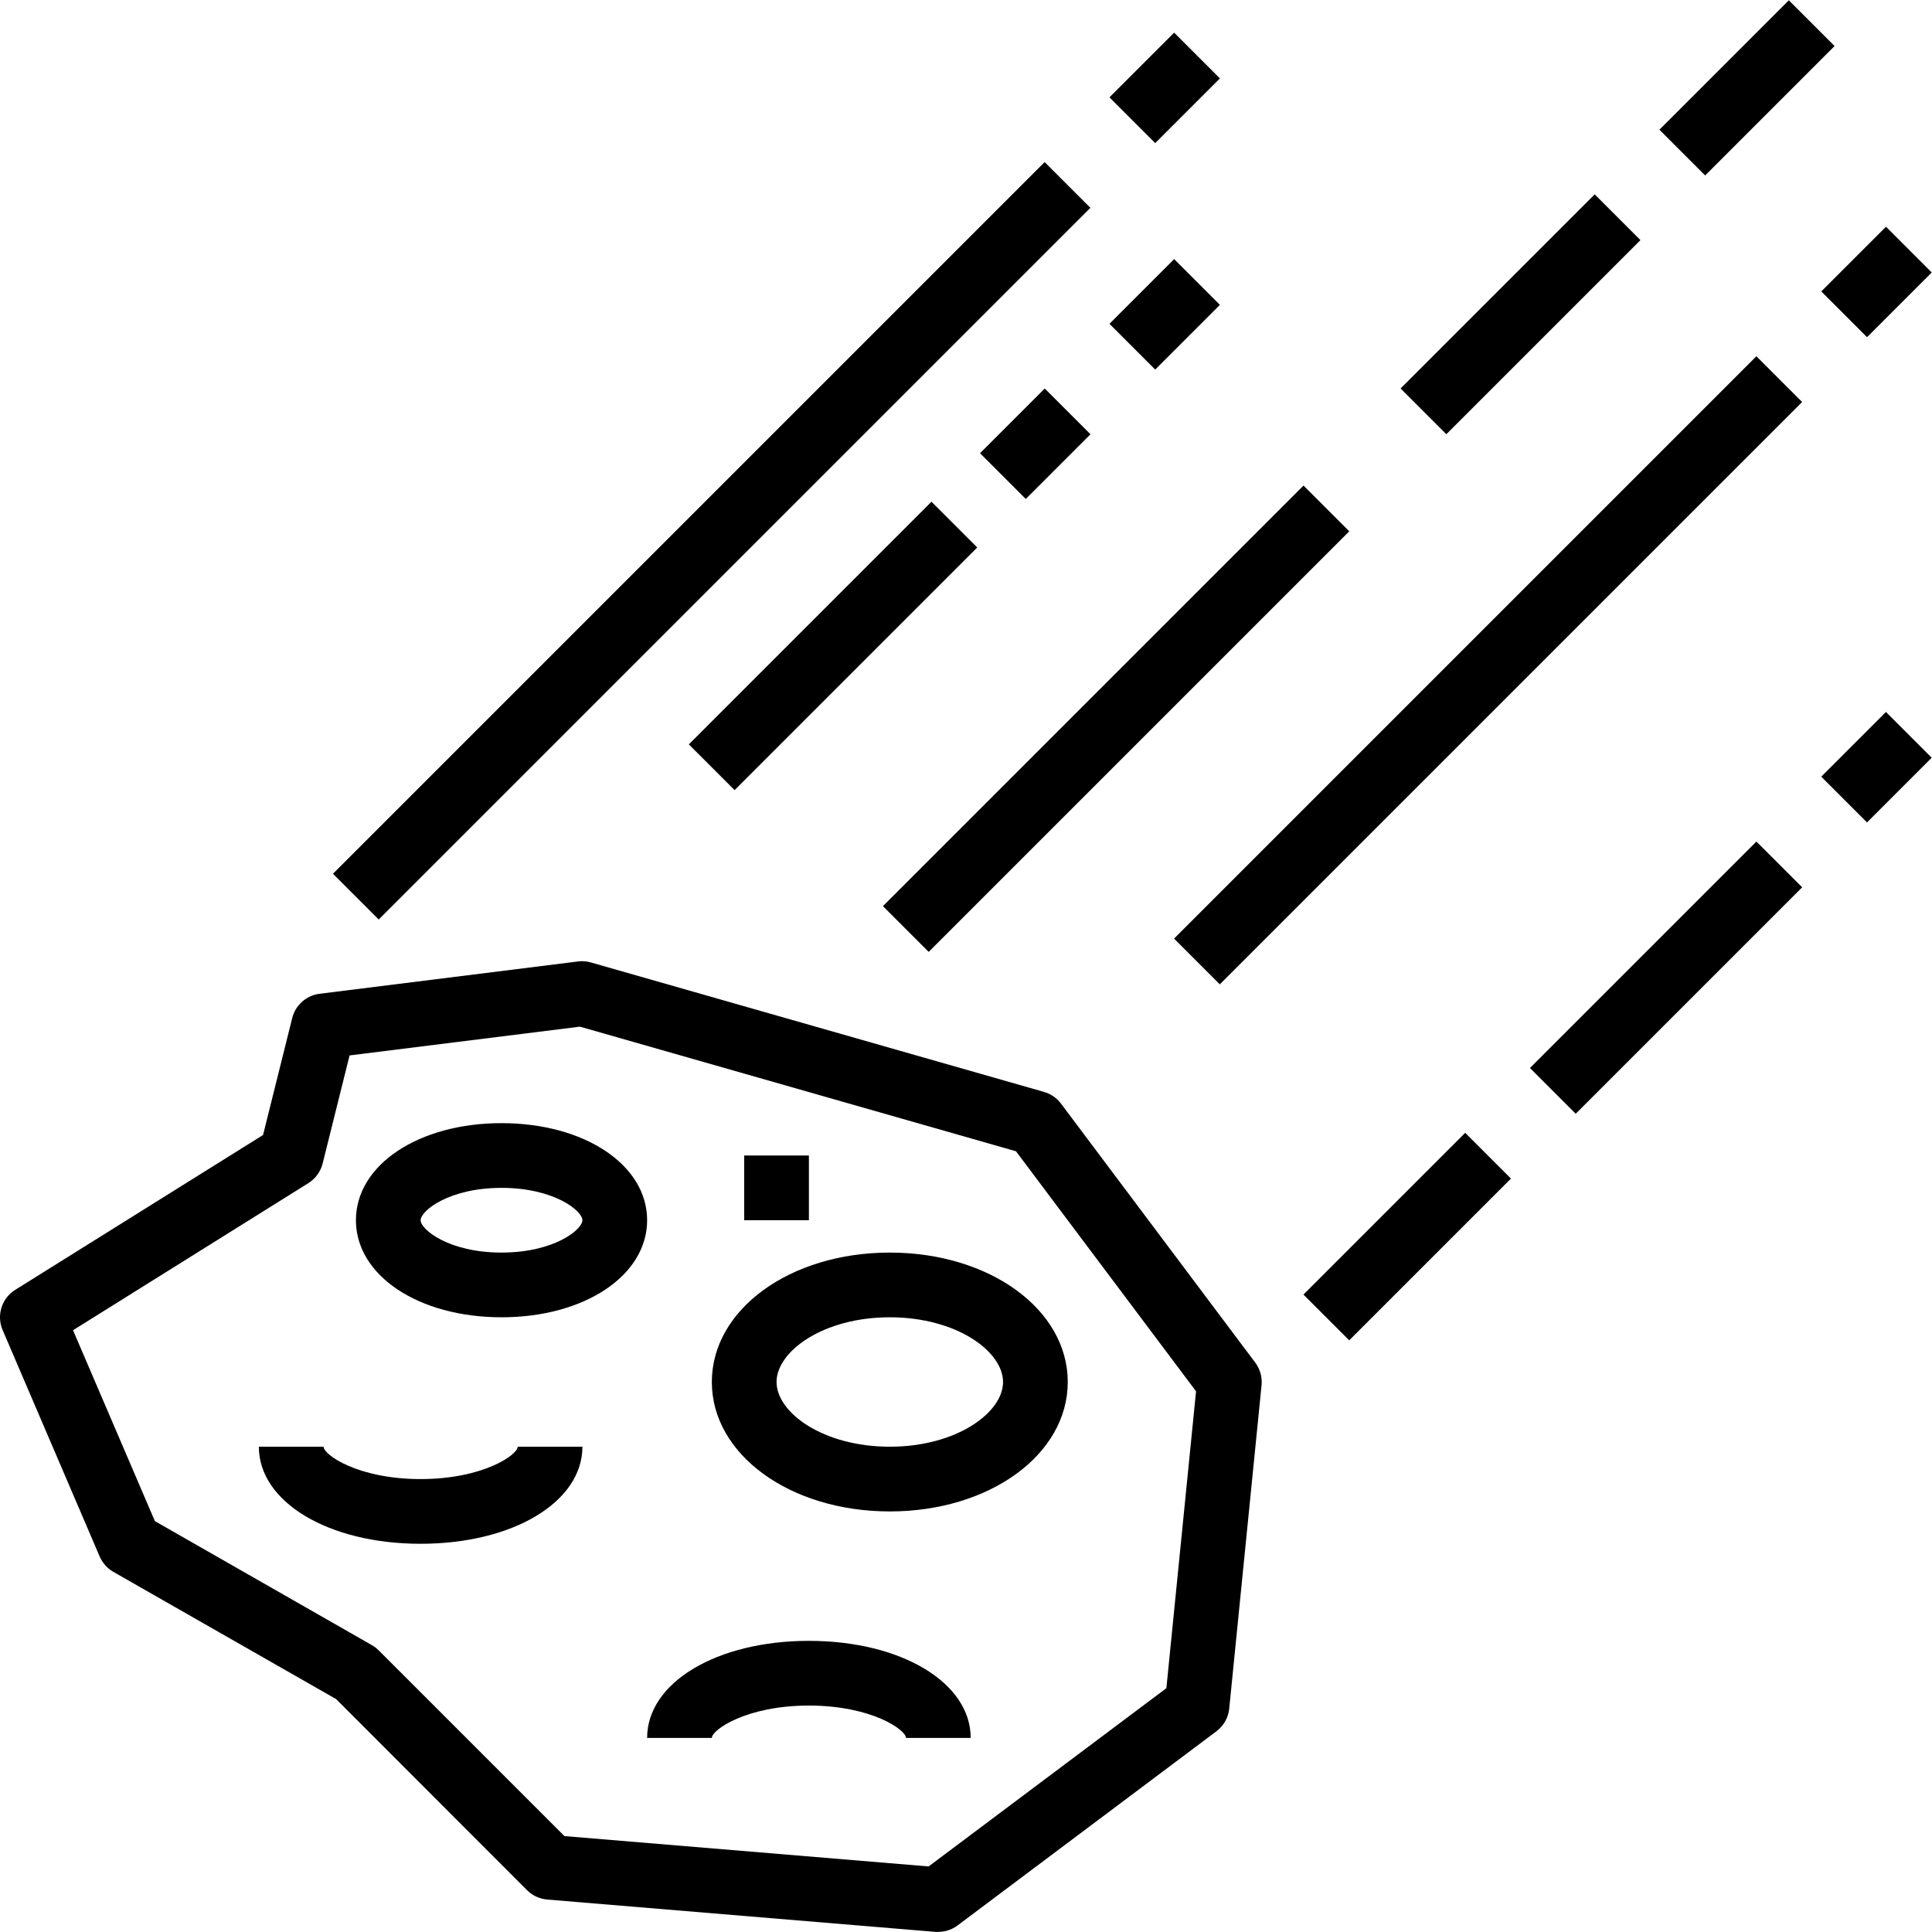 <?xml version="1.0" encoding="iso-8859-1"?>
<!-- Generator: Adobe Illustrator 19.0.0, SVG Export Plug-In . SVG Version: 6.00 Build 0)  -->
<svg version="1.1" id="Capa_1" xmlns="http://www.w3.org/2000/svg" xmlns:xlink="http://www.w3.org/1999/xlink" x="0px" y="0px"
	 viewBox="0 0 477.682 477.682" style="enable-background:new 0 0 477.682 477.682;" xml:space="preserve">
<g>
	<g>
		<path d="M310.32,336.856l-48-64c-1.05-1.396-2.528-2.411-4.208-2.888l-112-32c-1.037-0.309-2.128-0.393-3.2-0.248l-64,8
			c-3.251,0.452-5.896,2.843-6.672,6.032l-7.2,28.872L3.76,318.912c-3.346,2.091-4.667,6.31-3.112,9.936l24,56
			c0.686,1.598,1.874,2.929,3.384,3.792l55.072,31.456l47.2,47.24c1.337,1.34,3.106,2.162,4.992,2.32l96,8c0.216,0,0.448,0,0.664,0
			c1.731,0,3.415-0.561,4.8-1.6l64-48c1.79-1.343,2.936-3.374,3.16-5.6l8-80C312.11,340.455,311.538,338.455,310.32,336.856z
			 M288.384,417.4L229.6,461.472l-90.048-7.504L93.624,408.04c-0.501-0.504-1.069-0.938-1.688-1.288l-53.64-30.656l-20.24-47.2
			l58.184-36.368c1.747-1.088,3.008-2.807,3.52-4.8l6.672-26.776l56.944-7.112L251.2,284.648L295.72,344L288.384,417.4z"/>
	</g>
</g>
<g>
	<g>
		<path d="M220,309.696c-24.672,0-44,14.056-44,32c0,17.944,19.328,32,44,32s44-14.056,44-32
			C264,323.752,244.672,309.696,220,309.696z M220,357.696c-16.504,0-28-8.432-28-16s11.504-16,28-16c16.504,0,28,8.432,28,16
			S236.504,357.696,220,357.696z"/>
	</g>
</g>
<g>
	<g>
		<path d="M128,357.696c0,1.992-8.512,8-24,8c-15.488,0-24-6.008-24-8H64c0,13.68,17.192,24,40,24s40-10.32,40-24H128z"/>
	</g>
</g>
<g>
	<g>
		<path d="M200,405.696c-22.808,0-40,10.32-40,24h16c0-1.992,8.512-8,24-8c15.488,0,24,6.008,24,8h16
			C240,416.016,222.808,405.696,200,405.696z"/>
	</g>
</g>
<g>
	<g>
		<path d="M124,277.696c-20.52,0-36,10.32-36,24s15.48,24,36,24s36-10.32,36-24S144.52,277.696,124,277.696z M124,309.696
			c-12.992,0-20-5.68-20-8s7.008-8,20-8s20,5.68,20,8S136.992,309.696,124,309.696z"/>
	</g>
</g>
<g>
	<g>
		<rect x="184" y="285.696" width="16" height="16"/>
	</g>
</g>
<g>
	<g>
		<rect x="202.46" y="169.691" transform="matrix(0.707 -0.707 0.707 0.707 -44.807 247.207)" width="147.081" height="16"/>
	</g>
</g>
<g>
	<g>
		<rect x="266.163" y="157.709" transform="matrix(0.707 -0.707 0.707 0.707 -9.393 308.742)" width="203.649" height="16"/>
	</g>
</g>
<g>
	<g>
		<rect x="51.552" y="125.705" transform="matrix(0.707 -0.707 0.707 0.707 -42.997 163.607)" width="248.881" height="16"/>
	</g>
</g>
<g>
	<g>
		<rect x="276.686" y="13.699" transform="matrix(0.707 -0.707 0.707 0.707 69.009 210)" width="22.624" height="16"/>
	</g>
</g>
<g>
	<g>
		<rect x="163.579" y="151.7" transform="matrix(0.707 -0.707 0.707 0.707 -52.587 192.444)" width="84.856" height="16"/>
	</g>
</g>
<g>
	<g>
		<rect x="319.718" y="297.737" transform="matrix(0.707 -0.707 0.707 0.707 -114.263 335.62)" width="56.56" height="16"/>
	</g>
</g>
<g>
	<g>
		<rect x="372.405" y="233.704" transform="matrix(0.707 -0.707 0.707 0.707 -50.238 362.123)" width="79.192" height="16"/>
	</g>
</g>
<g>
	<g>
		<rect x="452.715" y="181.659" transform="matrix(0.707 -0.707 0.707 0.707 1.801 383.667)" width="22.624" height="16"/>
	</g>
</g>
<g>
	<g>
		<rect x="342.055" y="69.674" transform="matrix(0.707 -0.707 0.707 0.707 55.202 288.619)" width="67.88" height="16"/>
	</g>
</g>
<g>
	<g>
		<rect x="452.709" y="61.67" transform="matrix(0.707 -0.707 0.707 0.707 86.645 348.519)" width="22.624" height="16"/>
	</g>
</g>
<g>
	<g>
		<rect x="244.692" y="101.696" transform="matrix(0.707 -0.707 0.707 0.707 -2.585 213.151)" width="22.624" height="16"/>
	</g>
</g>
<g>
	<g>
		<rect x="276.692" y="69.697" transform="matrix(0.707 -0.707 0.707 0.707 29.414 226.406)" width="22.624" height="16"/>
	</g>
</g>
<g>
	<g>
		<rect x="409.361" y="13.684" transform="matrix(0.707 -0.707 0.707 0.707 111.194 311.814)" width="45.256" height="16"/>
	</g>
</g>
<g>
</g>
<g>
</g>
<g>
</g>
<g>
</g>
<g>
</g>
<g>
</g>
<g>
</g>
<g>
</g>
<g>
</g>
<g>
</g>
<g>
</g>
<g>
</g>
<g>
</g>
<g>
</g>
<g>
</g>
</svg>

